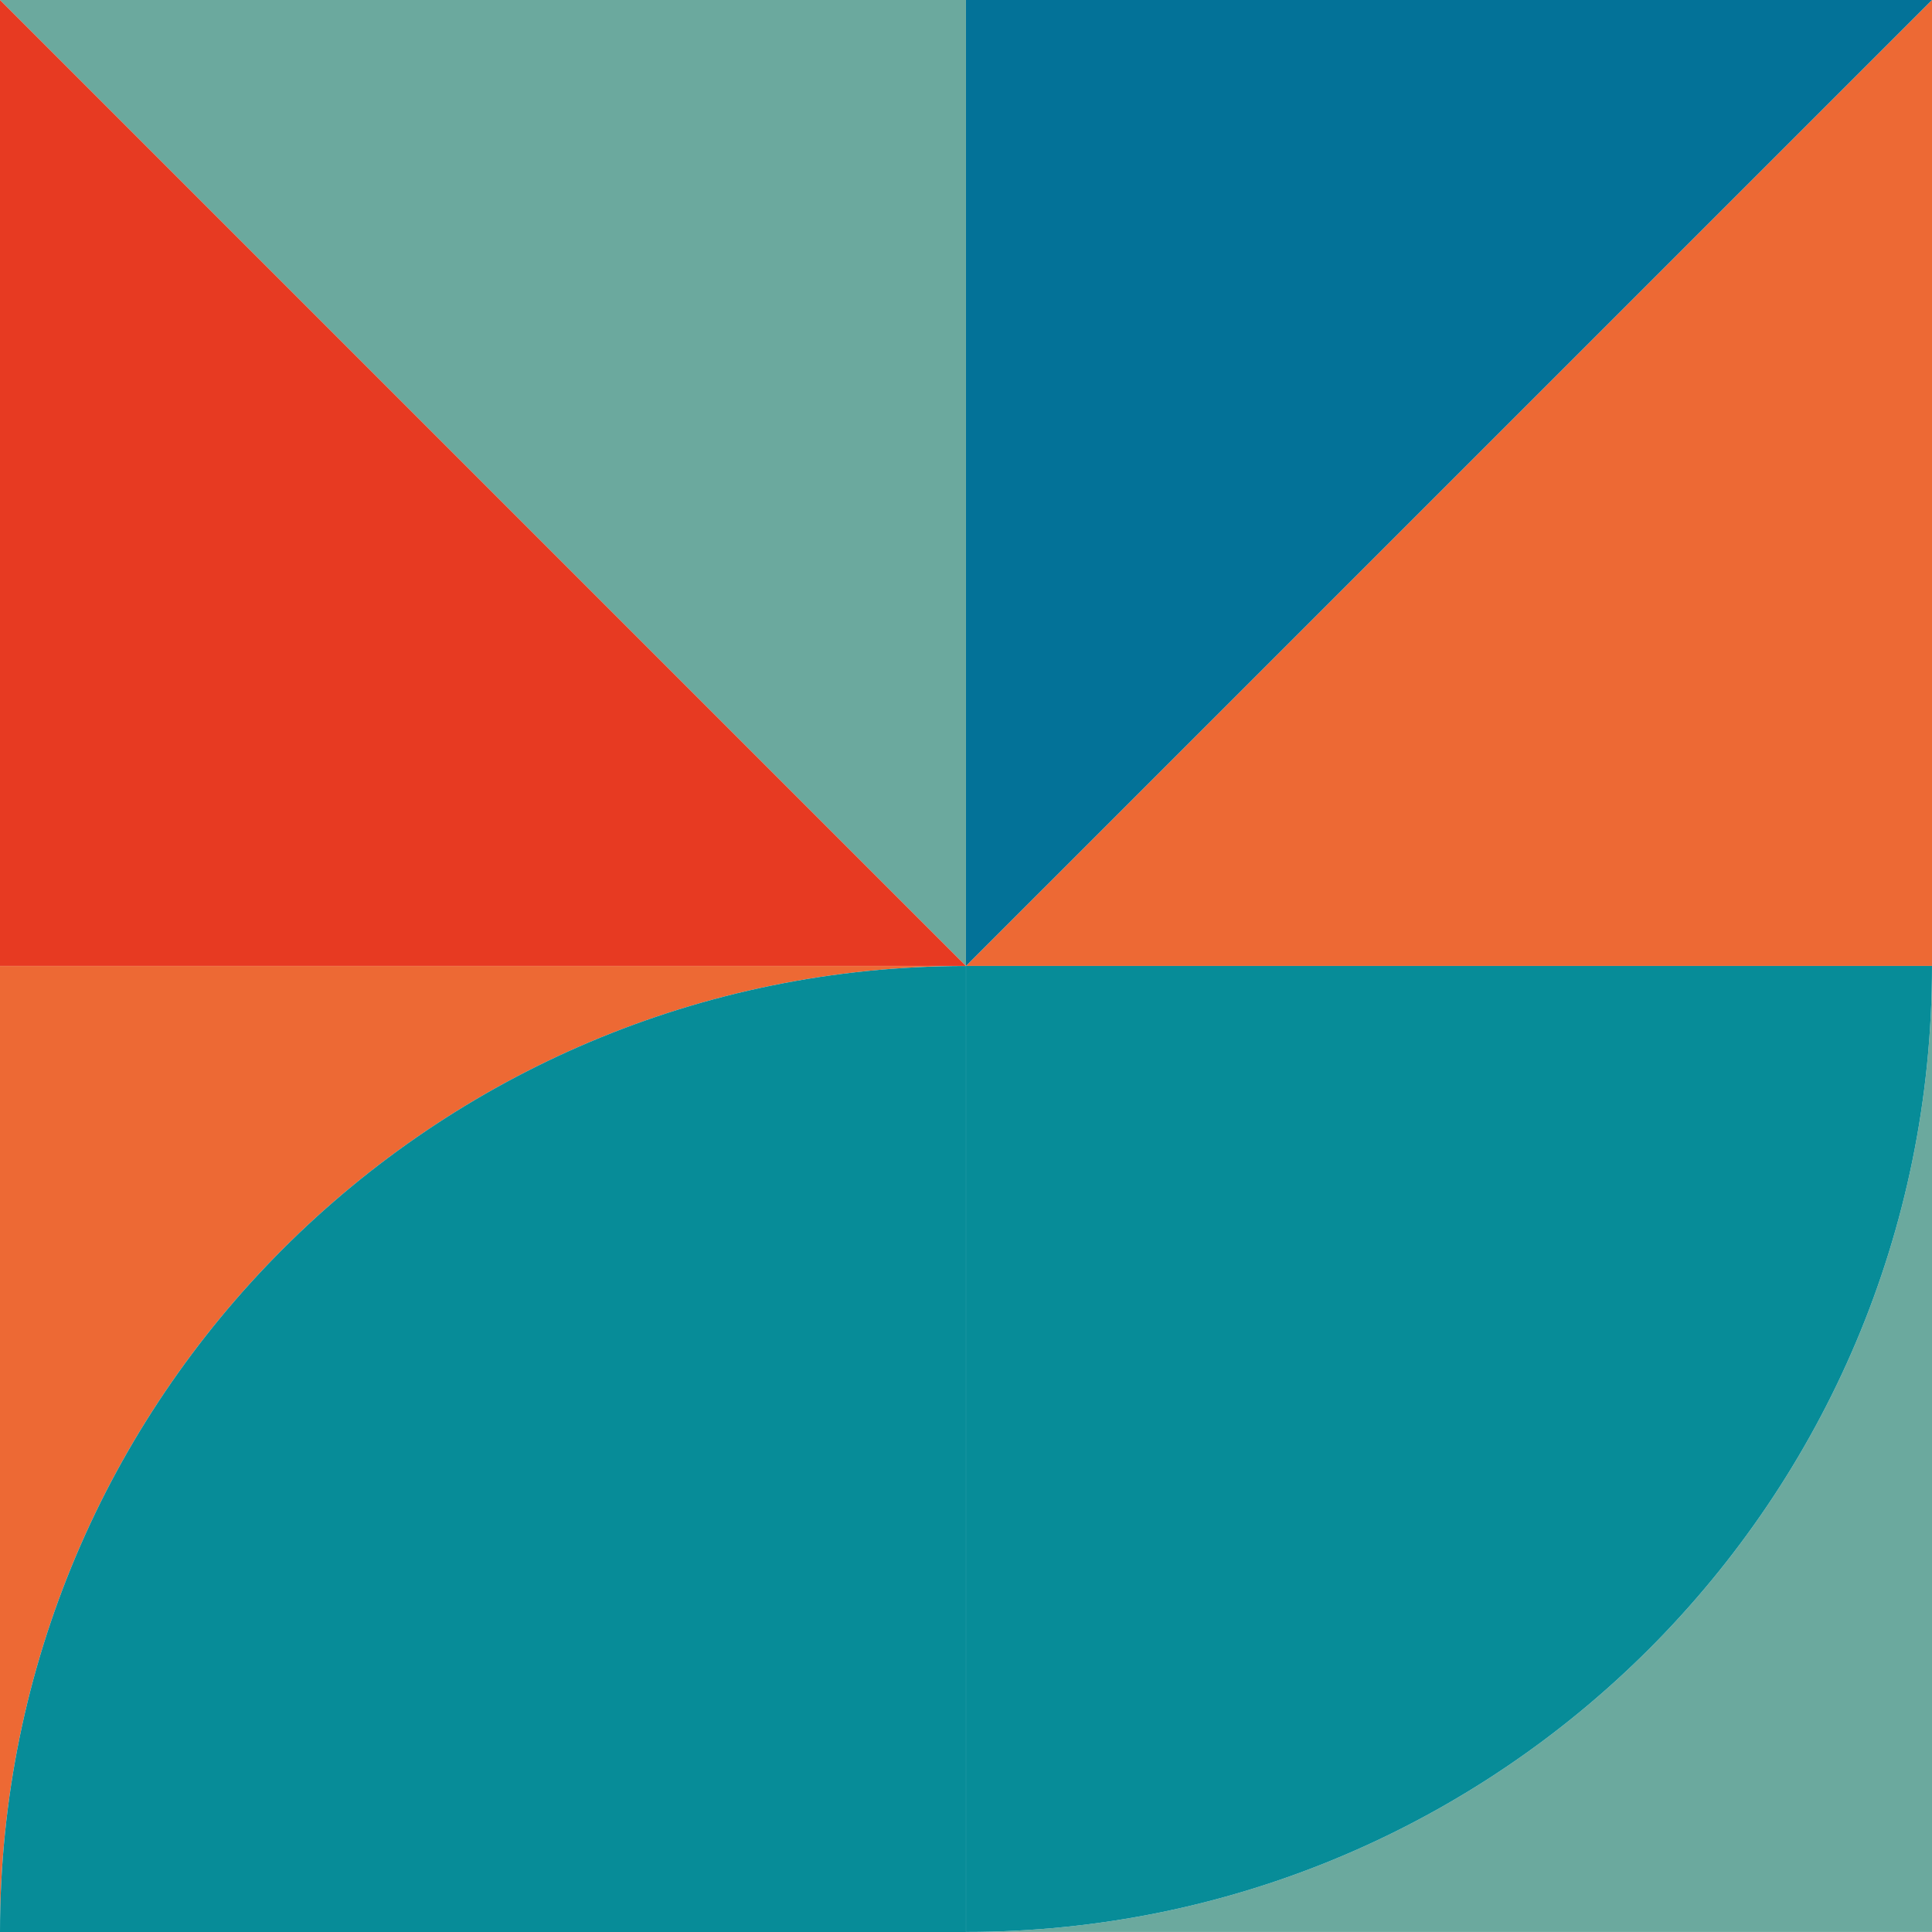 <?xml version="1.0" encoding="UTF-8"?>
<svg id="Layer_2" data-name="Layer 2" xmlns="http://www.w3.org/2000/svg" viewBox="0 0 351.31 351.31">
  <defs>
    <style>
      .cls-1 {
        fill: #037298;
      }

      .cls-2 {
        fill: #ed6934;
      }

      .cls-3 {
        fill: #6ba99e;
      }

      .cls-4 {
        fill: #078c98;
      }

      .cls-5 {
        fill: #e73a22;
      }
    </style>
  </defs>
  <g id="Symbols">
    <path class="cls-2" d="m0,351.31c0-97.01,78.64-175.65,175.65-175.65H0v175.65Z"/>
    <path class="cls-4" d="m0,351.31h175.65v-175.65C78.64,175.65,0,254.3,0,351.31Z"/>
    <polygon class="cls-2" points="351.31 175.65 175.65 175.65 351.31 0 351.31 175.65"/>
    <polygon class="cls-1" points="175.65 175.65 175.65 0 351.31 0 175.65 175.65"/>
    <polygon class="cls-3" points="175.65 0 175.65 175.65 0 0 175.65 0"/>
    <polygon class="cls-5" points="175.65 175.65 0 175.65 0 0 175.65 175.65"/>
    <path class="cls-3" d="m351.31,175.65c0,97.01-78.64,175.65-175.65,175.65h175.65v-175.65Z"/>
    <path class="cls-4" d="m351.31,175.65h-175.65v175.65c97.01,0,175.65-78.64,175.65-175.65Z"/>
  </g>
</svg>